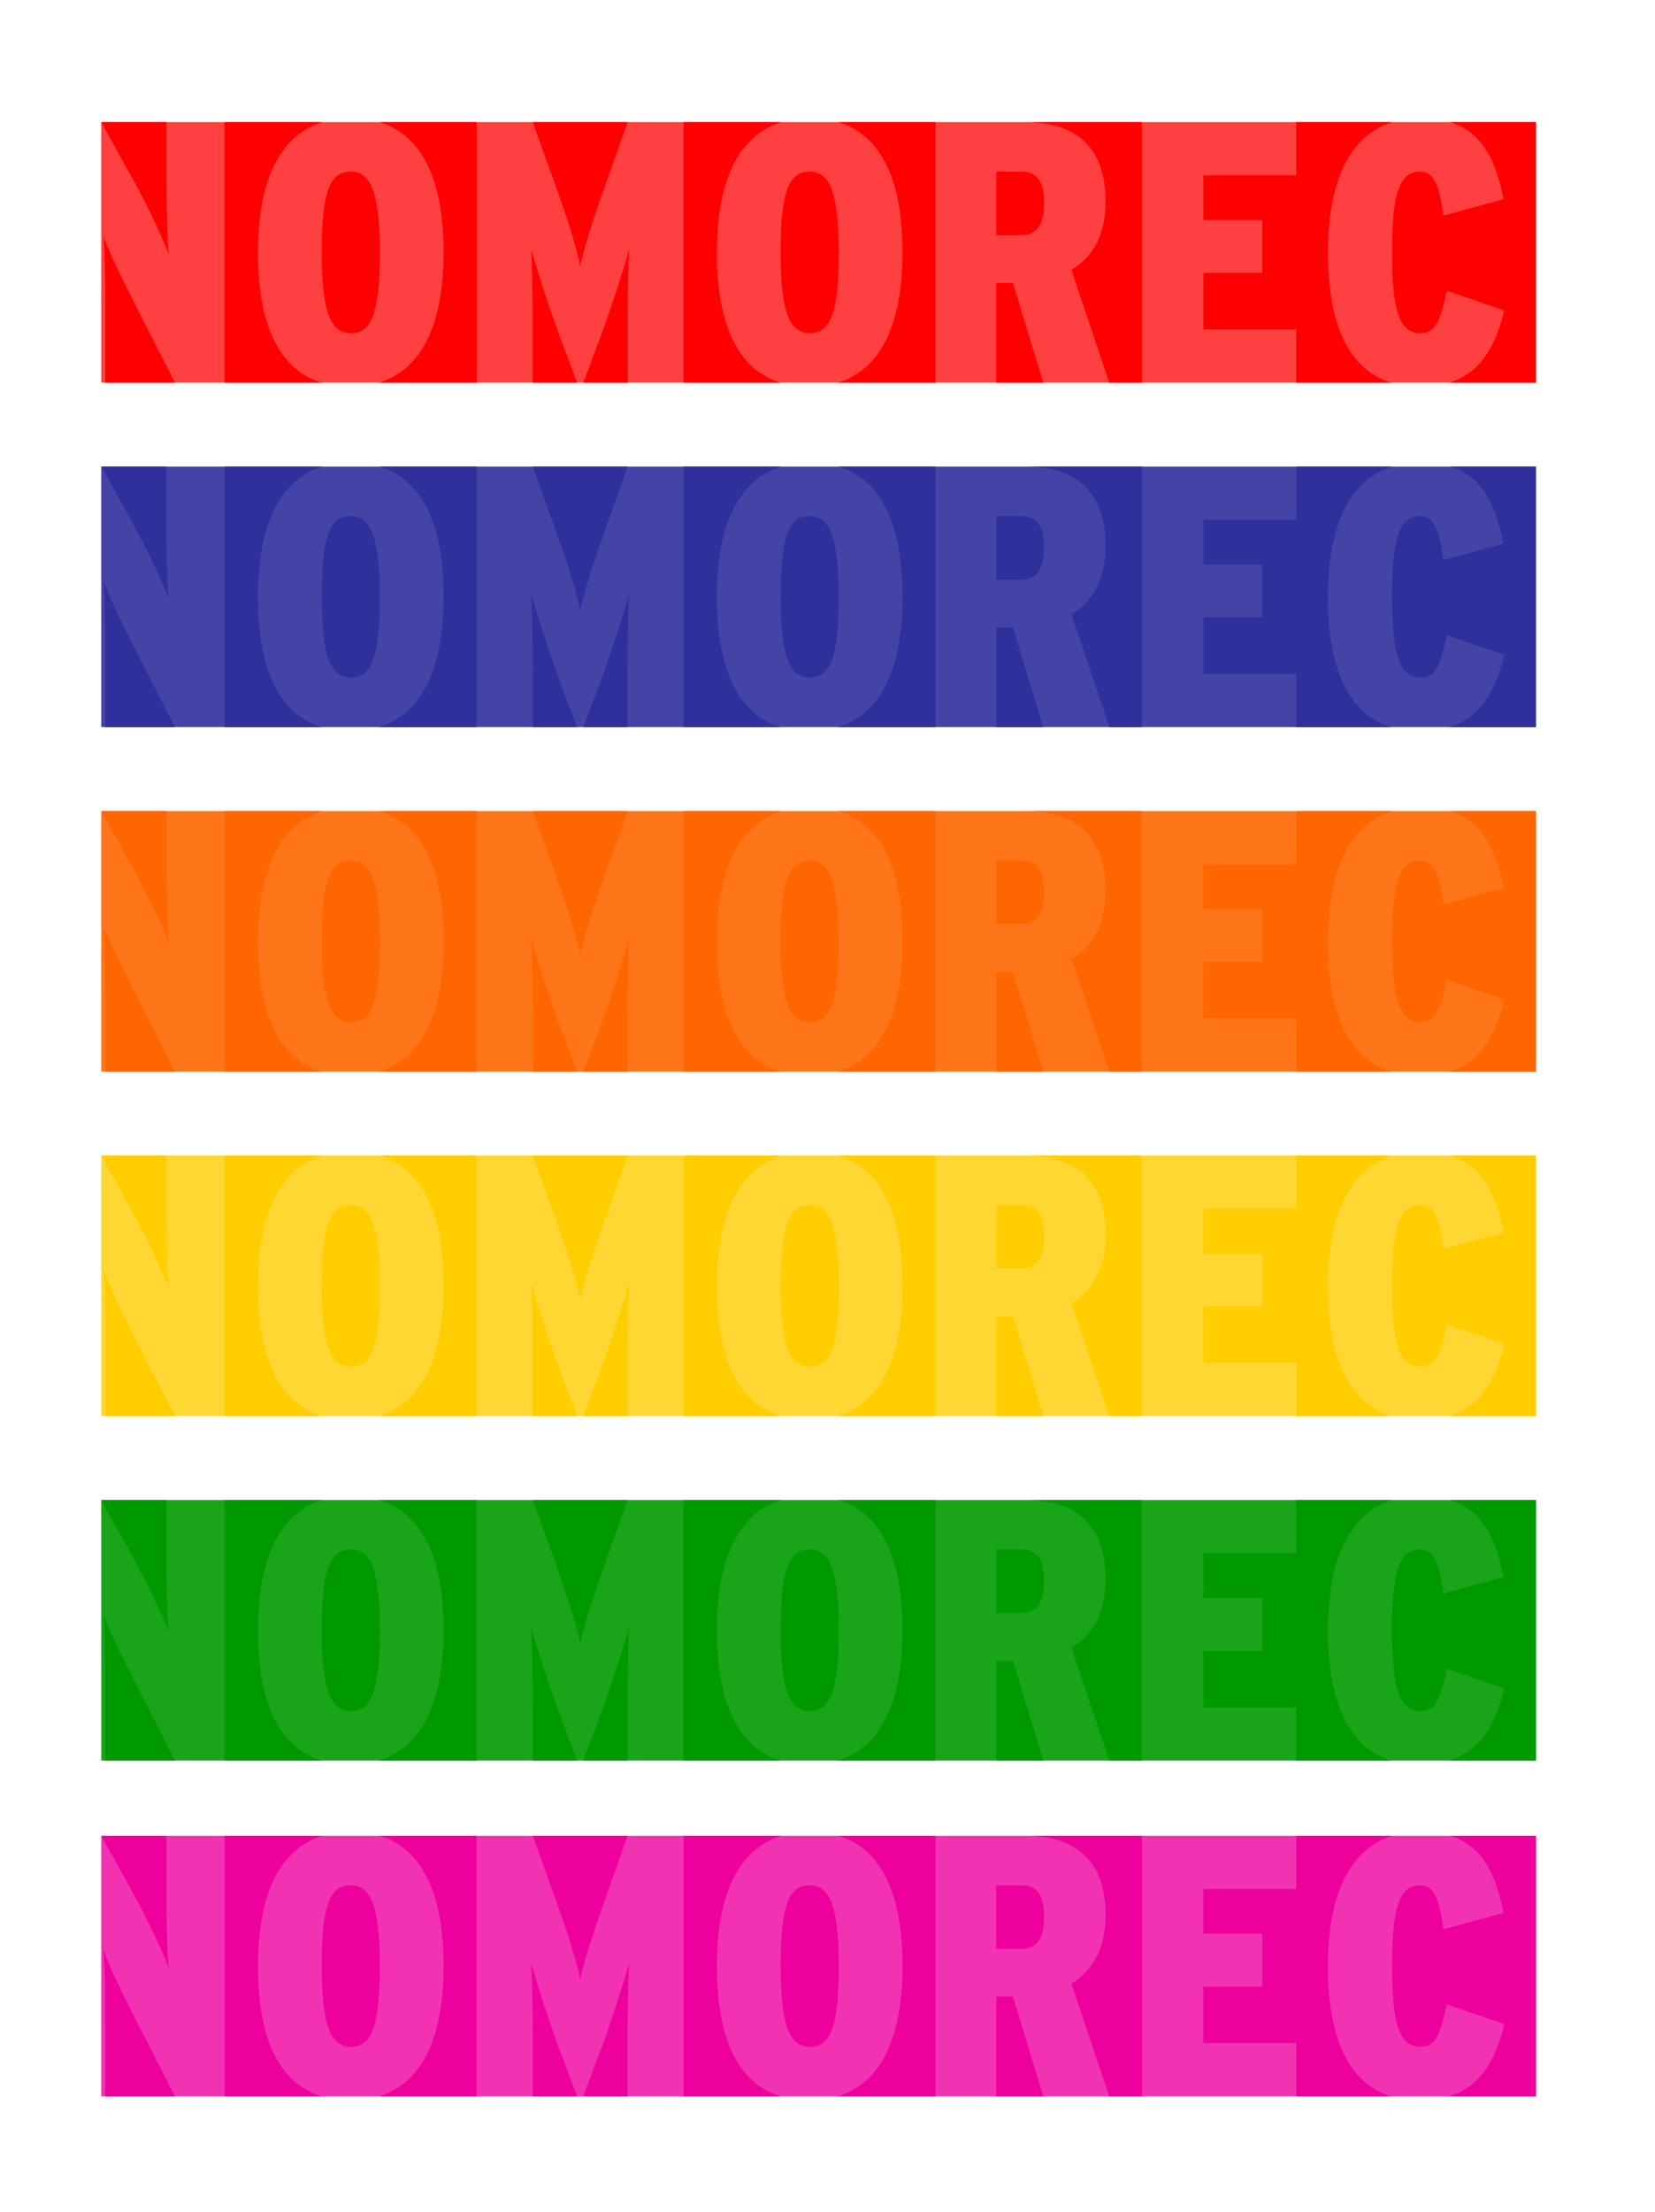 <?xml version="1.0" encoding="UTF-8" standalone="no"?>
<svg
   xmlns:dc="http://purl.org/dc/elements/1.1/"
   xmlns:cc="http://creativecommons.org/ns#"
   xmlns:rdf="http://www.w3.org/1999/02/22-rdf-syntax-ns#"
   xmlns:svg="http://www.w3.org/2000/svg"
   xmlns="http://www.w3.org/2000/svg"
   viewBox="0 0 762.667 1018.667"
   height="1018.667"
   width="762.667"
   xml:space="preserve"
   id="svg2"
   version="1.1"><defs
     id="defs6"><clipPath
       id="clipPath18"
       clipPathUnits="userSpaceOnUse"><path
         id="path16"
         d="M 0,764 H 572 V 0 H 0 Z" /></clipPath><clipPath
       id="clipPath26"
       clipPathUnits="userSpaceOnUse"><path
         id="path24"
         d="M 35,722 H 531 V 632 H 35 Z" /></clipPath><clipPath
       id="clipPath104"
       clipPathUnits="userSpaceOnUse"><path
         id="path102"
         d="M 35,603 H 531 V 513 H 35 Z" /></clipPath><clipPath
       id="clipPath182"
       clipPathUnits="userSpaceOnUse"><path
         id="path180"
         d="M 35,484 H 531 V 394 H 35 Z" /></clipPath><clipPath
       id="clipPath260"
       clipPathUnits="userSpaceOnUse"><path
         id="path258"
         d="M 35,365 H 531 V 275 H 35 Z" /></clipPath><clipPath
       id="clipPath338"
       clipPathUnits="userSpaceOnUse"><path
         id="path336"
         d="M 35,246 H 531 V 156 H 35 Z" /></clipPath><clipPath
       id="clipPath416"
       clipPathUnits="userSpaceOnUse"><path
         id="path414"
         d="M 35,130 H 531 V 40 H 35 Z" /></clipPath></defs><g
     transform="matrix(1.333,0,0,-1.333,0,1018.667)"
     id="g10"><g
       id="g12"><g
         clip-path="url(#clipPath18)"
         id="g14"><g
           id="g20"><g
             id="g22" /><g
             id="g32"><g
               style="opacity:0.75"
               id="g30"
               clip-path="url(#clipPath26)"><path
                 id="path28"
                 style="fill:#ff0000;fill-opacity:1;fill-rule:nonzero;stroke:none"
                 d="M 531,632 H 35 v 90 h 496 z" /></g></g></g><g
           transform="translate(153.348,677.128)"
           id="g34"><path
             id="path36"
             style="fill:#ff0000;fill-opacity:1;fill-rule:nonzero;stroke:none"
             d="m 0,0 c 0,-26.13 -8.157,-40.76 -22.32,-45.128 h 33.713 v 90 H -22.093 C -8.056,40.524 0,26.001 0,0" /></g><g
           transform="translate(58.312,676.229)"
           id="g38"><path
             id="path40"
             style="fill:#ff0000;fill-opacity:1;fill-rule:nonzero;stroke:none"
             d="M 0,0 C -0.512,4.886 -0.769,17.356 -0.769,25.585 V 45.771 H -23.312 L -11.912,25.2 C -6.789,15.943 -1.666,4.886 0,0" /></g><g
           transform="translate(35.769,682.529)"
           id="g42"><path
             id="path44"
             style="fill:#ff0000;fill-opacity:1;fill-rule:nonzero;stroke:none"
             d="M 0,0 C 0.512,-5.143 0.64,-16.586 0.64,-25.072 V -50.529 H 24.721 L 11.528,-24.686 C 6.533,-14.914 1.793,-5.143 0,0" /></g><g
           transform="translate(89.176,676.871)"
           id="g46"><path
             id="path48"
             style="fill:#ff0000;fill-opacity:1;fill-rule:nonzero;stroke:none"
             d="m 0,0 c 0,26.131 8.158,40.761 22.249,45.129 h -33.771 v -90 H 21.941 C 7.956,-40.538 0,-26.085 0,0" /></g><g
           transform="translate(121.198,704.899)"
           id="g50"><path
             id="path52"
             style="fill:#ff0000;fill-opacity:1;fill-rule:nonzero;stroke:none"
             d="m 0,0 c -6.789,0 -9.991,-6.042 -9.991,-27.771 0,-21.729 3.458,-28.029 10.119,-28.029 6.661,0 9.991,6.043 9.991,27.772 C 10.119,-6.3 6.661,0 0,0" /></g><g
           transform="translate(247.835,676.871)"
           id="g54"><path
             id="path56"
             style="fill:#ff0000;fill-opacity:1;fill-rule:nonzero;stroke:none"
             d="m 0,0 c 0,26.131 8.157,40.761 22.249,45.129 h -33.771 v -90 H 21.941 C 7.956,-40.538 0,-26.085 0,0" /></g><g
           transform="translate(201.639,632)"
           id="g58"><path
             id="path60"
             style="fill:#ff0000;fill-opacity:1;fill-rule:nonzero;stroke:none"
             d="m 0,0 h 15.333 v 19.928 c 0,9.643 0.128,18.386 0.512,26.1 -1.921,-7.07 -5.636,-18.257 -8.454,-26.357 z" /></g><g
           transform="translate(216.972,722)"
           id="g62"><path
             id="path64"
             style="fill:#ff0000;fill-opacity:1;fill-rule:nonzero;stroke:none"
             d="m 0,0 h -32.791 l 7.942,-22.115 c 3.843,-10.671 7.301,-21.343 8.454,-27.643 1.281,6.3 4.611,16.716 8.582,27.772 z" /></g><g
           transform="translate(183.669,678.028)"
           id="g66"><path
             id="path68"
             style="fill:#ff0000;fill-opacity:1;fill-rule:nonzero;stroke:none"
             d="m 0,0 c 0.256,-7.458 0.512,-16.457 0.512,-26.1 v -19.928 h 15.332 l -7.39,19.671 C 5.635,-18.385 1.921,-7.071 0,0" /></g><g
           transform="translate(279.857,704.899)"
           id="g70"><path
             id="path72"
             style="fill:#ff0000;fill-opacity:1;fill-rule:nonzero;stroke:none"
             d="m 0,0 c -6.789,0 -9.991,-6.042 -9.991,-27.771 0,-21.729 3.458,-28.029 10.119,-28.029 6.661,0 9.991,6.043 9.991,27.772 C 10.119,-6.3 6.661,0 0,0" /></g><g
           transform="translate(344.409,666.457)"
           id="g74"><path
             id="path76"
             style="fill:#ff0000;fill-opacity:1;fill-rule:nonzero;stroke:none"
             d="M 0,0 V -34.457 H 16.267 L 5.763,0 Z" /></g><g
           transform="translate(382.195,694.614)"
           id="g78"><path
             id="path80"
             style="fill:#ff0000;fill-opacity:1;fill-rule:nonzero;stroke:none"
             d="M 0,0 C 0,-11.7 -4.483,-19.286 -11.784,-23.657 L 1.28,-62.614 h 11.268 v 90 H -27.796 C -11.656,27.386 0,20.057 0,0" /></g><g
           transform="translate(312.008,677.128)"
           id="g82"><path
             id="path84"
             style="fill:#ff0000;fill-opacity:1;fill-rule:nonzero;stroke:none"
             d="m 0,0 c 0,-26.13 -8.158,-40.76 -22.321,-45.128 h 33.716 v 90 H -22.094 C -8.057,40.524 0,26.001 0,0" /></g><g
           transform="translate(352.862,704.899)"
           id="g86"><path
             id="path88"
             style="fill:#ff0000;fill-opacity:1;fill-rule:nonzero;stroke:none"
             d="m 0,0 h -8.453 v -21.985 h 8.069 c 6.148,0 8.454,3.6 8.454,11.057 C 8.07,-3.471 5.893,0 0,0" /></g><g
           transform="translate(501.349,722)"
           id="g90"><path
             id="path92"
             style="fill:#ff0000;fill-opacity:1;fill-rule:nonzero;stroke:none"
             d="m 0,0 c 11.065,-3.45 15.708,-13.032 18.436,-26.613 l -20.751,-5.658 c -1.538,10.028 -2.947,15.171 -8.198,15.171 -6.917,0 -9.606,-7.328 -9.606,-27.771 0,-20.7 2.689,-28.029 9.862,-28.029 4.995,0 6.66,3.601 9.095,14.657 l 19.853,-6.814 C 15.593,-77.796 10.312,-86.7 -0.315,-89.999 H 29.651 V 0 Z" /></g><g
           transform="translate(459.07,676.872)"
           id="g94"><path
             id="path96"
             style="fill:#ff0000;fill-opacity:1;fill-rule:nonzero;stroke:none"
             d="M 0,0 C 0,25.785 8.12,40.7 22.187,45.128 H -10.96 V 26.743 H -43.064 V 11.314 h 20.365 V -6.943 H -43.064 V -26.486 H -10.96 V -44.87 H 21.77 C 7.31,-40.356 0,-25.041 0,0" /></g><g
           id="g98"><g
             id="g100" /><g
             id="g110"><g
               style="opacity:0.9"
               id="g108"
               clip-path="url(#clipPath104)"><path
                 id="path106"
                 style="fill:#30309d;fill-opacity:1;fill-rule:nonzero;stroke:none"
                 d="M 531,513 H 35 v 90 h 496 z" /></g></g></g><g
           transform="translate(153.348,558.128)"
           id="g112"><path
             id="path114"
             style="fill:#30309d;fill-opacity:1;fill-rule:nonzero;stroke:none"
             d="m 0,0 c 0,-26.13 -8.157,-40.76 -22.32,-45.128 h 33.713 v 90 H -22.093 C -8.056,40.524 0,26.001 0,0" /></g><g
           transform="translate(58.312,557.229)"
           id="g116"><path
             id="path118"
             style="fill:#30309d;fill-opacity:1;fill-rule:nonzero;stroke:none"
             d="M 0,0 C -0.512,4.886 -0.769,17.356 -0.769,25.585 V 45.771 H -23.312 L -11.912,25.2 C -6.789,15.943 -1.666,4.886 0,0" /></g><g
           transform="translate(35.769,563.529)"
           id="g120"><path
             id="path122"
             style="fill:#30309d;fill-opacity:1;fill-rule:nonzero;stroke:none"
             d="M 0,0 C 0.512,-5.143 0.64,-16.586 0.64,-25.072 V -50.529 H 24.721 L 11.528,-24.686 C 6.533,-14.914 1.793,-5.143 0,0" /></g><g
           transform="translate(89.176,557.871)"
           id="g124"><path
             id="path126"
             style="fill:#30309d;fill-opacity:1;fill-rule:nonzero;stroke:none"
             d="m 0,0 c 0,26.131 8.158,40.761 22.249,45.129 h -33.771 v -90 H 21.941 C 7.956,-40.538 0,-26.085 0,0" /></g><g
           transform="translate(121.198,585.899)"
           id="g128"><path
             id="path130"
             style="fill:#30309d;fill-opacity:1;fill-rule:nonzero;stroke:none"
             d="m 0,0 c -6.789,0 -9.991,-6.042 -9.991,-27.771 0,-21.729 3.458,-28.029 10.119,-28.029 6.661,0 9.991,6.043 9.991,27.772 C 10.119,-6.3 6.661,0 0,0" /></g><g
           transform="translate(247.835,557.871)"
           id="g132"><path
             id="path134"
             style="fill:#30309d;fill-opacity:1;fill-rule:nonzero;stroke:none"
             d="m 0,0 c 0,26.131 8.157,40.761 22.249,45.129 h -33.771 v -90 H 21.941 C 7.956,-40.538 0,-26.085 0,0" /></g><g
           transform="translate(201.639,513)"
           id="g136"><path
             id="path138"
             style="fill:#30309d;fill-opacity:1;fill-rule:nonzero;stroke:none"
             d="m 0,0 h 15.333 v 19.928 c 0,9.643 0.128,18.386 0.512,26.1 -1.921,-7.07 -5.636,-18.257 -8.454,-26.357 z" /></g><g
           transform="translate(216.972,603)"
           id="g140"><path
             id="path142"
             style="fill:#30309d;fill-opacity:1;fill-rule:nonzero;stroke:none"
             d="m 0,0 h -32.791 l 7.942,-22.115 c 3.843,-10.671 7.301,-21.343 8.454,-27.643 1.281,6.3 4.611,16.716 8.582,27.772 z" /></g><g
           transform="translate(183.669,559.028)"
           id="g144"><path
             id="path146"
             style="fill:#30309d;fill-opacity:1;fill-rule:nonzero;stroke:none"
             d="m 0,0 c 0.256,-7.458 0.512,-16.457 0.512,-26.1 v -19.928 h 15.332 l -7.39,19.671 C 5.635,-18.385 1.921,-7.071 0,0" /></g><g
           transform="translate(279.857,585.899)"
           id="g148"><path
             id="path150"
             style="fill:#30309d;fill-opacity:1;fill-rule:nonzero;stroke:none"
             d="m 0,0 c -6.789,0 -9.991,-6.042 -9.991,-27.771 0,-21.729 3.458,-28.029 10.119,-28.029 6.661,0 9.991,6.043 9.991,27.772 C 10.119,-6.3 6.661,0 0,0" /></g><g
           transform="translate(344.409,547.457)"
           id="g152"><path
             id="path154"
             style="fill:#30309d;fill-opacity:1;fill-rule:nonzero;stroke:none"
             d="M 0,0 V -34.457 H 16.267 L 5.763,0 Z" /></g><g
           transform="translate(382.195,575.614)"
           id="g156"><path
             id="path158"
             style="fill:#30309d;fill-opacity:1;fill-rule:nonzero;stroke:none"
             d="M 0,0 C 0,-11.7 -4.483,-19.286 -11.784,-23.657 L 1.28,-62.614 h 11.268 v 90 H -27.796 C -11.656,27.386 0,20.057 0,0" /></g><g
           transform="translate(312.008,558.128)"
           id="g160"><path
             id="path162"
             style="fill:#30309d;fill-opacity:1;fill-rule:nonzero;stroke:none"
             d="m 0,0 c 0,-26.13 -8.158,-40.76 -22.321,-45.128 h 33.716 v 90 H -22.094 C -8.057,40.524 0,26.001 0,0" /></g><g
           transform="translate(352.862,585.899)"
           id="g164"><path
             id="path166"
             style="fill:#30309d;fill-opacity:1;fill-rule:nonzero;stroke:none"
             d="m 0,0 h -8.453 v -21.985 h 8.069 c 6.148,0 8.454,3.6 8.454,11.057 C 8.07,-3.471 5.893,0 0,0" /></g><g
           transform="translate(501.349,603)"
           id="g168"><path
             id="path170"
             style="fill:#30309d;fill-opacity:1;fill-rule:nonzero;stroke:none"
             d="m 0,0 c 11.065,-3.45 15.708,-13.032 18.436,-26.613 l -20.751,-5.658 c -1.538,10.028 -2.947,15.171 -8.198,15.171 -6.917,0 -9.606,-7.328 -9.606,-27.771 0,-20.7 2.689,-28.029 9.862,-28.029 4.995,0 6.66,3.601 9.095,14.657 l 19.853,-6.814 C 15.593,-77.796 10.312,-86.7 -0.315,-89.999 H 29.651 V 0 Z" /></g><g
           transform="translate(459.07,557.872)"
           id="g172"><path
             id="path174"
             style="fill:#30309d;fill-opacity:1;fill-rule:nonzero;stroke:none"
             d="M 0,0 C 0,25.785 8.12,40.7 22.187,45.128 H -10.96 V 26.743 H -43.064 V 11.314 h 20.365 V -6.943 H -43.064 V -26.486 H -10.96 V -44.87 H 21.77 C 7.31,-40.356 0,-25.041 0,0" /></g><g
           id="g176"><g
             id="g178" /><g
             id="g188"><g
               style="opacity:0.9"
               id="g186"
               clip-path="url(#clipPath182)"><path
                 id="path184"
                 style="fill:#ff6600;fill-opacity:1;fill-rule:nonzero;stroke:none"
                 d="M 531,394 H 35 v 90 h 496 z" /></g></g></g><g
           transform="translate(153.348,439.128)"
           id="g190"><path
             id="path192"
             style="fill:#ff6600;fill-opacity:1;fill-rule:nonzero;stroke:none"
             d="m 0,0 c 0,-26.13 -8.157,-40.761 -22.32,-45.128 h 33.713 v 90 H -22.093 C -8.056,40.524 0,26.001 0,0" /></g><g
           transform="translate(58.312,438.228)"
           id="g194"><path
             id="path196"
             style="fill:#ff6600;fill-opacity:1;fill-rule:nonzero;stroke:none"
             d="M 0,0 C -0.512,4.886 -0.769,17.356 -0.769,25.585 V 45.771 H -23.312 L -11.912,25.2 C -6.789,15.943 -1.666,4.886 0,0" /></g><g
           transform="translate(35.769,444.528)"
           id="g198"><path
             id="path200"
             style="fill:#ff6600;fill-opacity:1;fill-rule:nonzero;stroke:none"
             d="M 0,0 C 0.512,-5.143 0.64,-16.585 0.64,-25.071 V -50.528 H 24.721 L 11.528,-24.686 C 6.533,-14.914 1.793,-5.143 0,0" /></g><g
           transform="translate(89.176,438.871)"
           id="g202"><path
             id="path204"
             style="fill:#ff6600;fill-opacity:1;fill-rule:nonzero;stroke:none"
             d="m 0,0 c 0,26.131 8.158,40.761 22.249,45.129 h -33.771 v -90 H 21.941 C 7.956,-40.538 0,-26.086 0,0" /></g><g
           transform="translate(121.198,466.899)"
           id="g206"><path
             id="path208"
             style="fill:#ff6600;fill-opacity:1;fill-rule:nonzero;stroke:none"
             d="m 0,0 c -6.789,0 -9.991,-6.042 -9.991,-27.771 0,-21.729 3.458,-28.029 10.119,-28.029 6.661,0 9.991,6.043 9.991,27.772 C 10.119,-6.3 6.661,0 0,0" /></g><g
           transform="translate(247.835,438.871)"
           id="g210"><path
             id="path212"
             style="fill:#ff6600;fill-opacity:1;fill-rule:nonzero;stroke:none"
             d="m 0,0 c 0,26.131 8.157,40.761 22.249,45.129 h -33.771 v -90 H 21.941 C 7.956,-40.538 0,-26.086 0,0" /></g><g
           transform="translate(201.639,394)"
           id="g214"><path
             id="path216"
             style="fill:#ff6600;fill-opacity:1;fill-rule:nonzero;stroke:none"
             d="m 0,0 h 15.333 v 19.929 c 0,9.642 0.128,18.384 0.512,26.099 C 13.924,38.957 10.209,27.771 7.391,19.672 Z" /></g><g
           transform="translate(216.972,484)"
           id="g218"><path
             id="path220"
             style="fill:#ff6600;fill-opacity:1;fill-rule:nonzero;stroke:none"
             d="m 0,0 h -32.791 l 7.942,-22.115 c 3.843,-10.671 7.301,-21.343 8.454,-27.643 1.281,6.3 4.611,16.715 8.582,27.772 z" /></g><g
           transform="translate(183.669,440.028)"
           id="g222"><path
             id="path224"
             style="fill:#ff6600;fill-opacity:1;fill-rule:nonzero;stroke:none"
             d="m 0,0 c 0.256,-7.457 0.512,-16.457 0.512,-26.1 v -19.928 h 15.332 l -7.39,19.672 C 5.635,-18.386 1.921,-7.071 0,0" /></g><g
           transform="translate(279.857,466.899)"
           id="g226"><path
             id="path228"
             style="fill:#ff6600;fill-opacity:1;fill-rule:nonzero;stroke:none"
             d="m 0,0 c -6.789,0 -9.991,-6.042 -9.991,-27.771 0,-21.729 3.458,-28.029 10.119,-28.029 6.661,0 9.991,6.043 9.991,27.772 C 10.119,-6.3 6.661,0 0,0" /></g><g
           transform="translate(344.409,428.457)"
           id="g230"><path
             id="path232"
             style="fill:#ff6600;fill-opacity:1;fill-rule:nonzero;stroke:none"
             d="M 0,0 V -34.457 H 16.267 L 5.763,0 Z" /></g><g
           transform="translate(382.195,456.614)"
           id="g234"><path
             id="path236"
             style="fill:#ff6600;fill-opacity:1;fill-rule:nonzero;stroke:none"
             d="M 0,0 C 0,-11.7 -4.483,-19.286 -11.784,-23.657 L 1.28,-62.614 h 11.268 v 90 H -27.796 C -11.656,27.386 0,20.057 0,0" /></g><g
           transform="translate(312.008,439.128)"
           id="g238"><path
             id="path240"
             style="fill:#ff6600;fill-opacity:1;fill-rule:nonzero;stroke:none"
             d="m 0,0 c 0,-26.13 -8.158,-40.761 -22.321,-45.128 h 33.716 v 90 H -22.094 C -8.057,40.524 0,26.001 0,0" /></g><g
           transform="translate(352.862,466.899)"
           id="g242"><path
             id="path244"
             style="fill:#ff6600;fill-opacity:1;fill-rule:nonzero;stroke:none"
             d="m 0,0 h -8.453 v -21.985 h 8.069 c 6.148,0 8.454,3.599 8.454,11.057 C 8.07,-3.471 5.893,0 0,0" /></g><g
           transform="translate(501.349,484)"
           id="g246"><path
             id="path248"
             style="fill:#ff6600;fill-opacity:1;fill-rule:nonzero;stroke:none"
             d="m 0,0 c 11.065,-3.45 15.708,-13.032 18.436,-26.613 l -20.751,-5.658 c -1.538,10.028 -2.947,15.171 -8.198,15.171 -6.917,0 -9.606,-7.328 -9.606,-27.771 0,-20.699 2.689,-28.028 9.862,-28.028 4.995,0 6.66,3.6 9.095,14.657 l 19.853,-6.815 C 15.593,-77.796 10.312,-86.699 -0.315,-89.999 H 29.651 V 0 Z" /></g><g
           transform="translate(459.07,438.872)"
           id="g250"><path
             id="path252"
             style="fill:#ff6600;fill-opacity:1;fill-rule:nonzero;stroke:none"
             d="M 0,0 C 0,25.785 8.12,40.7 22.187,45.128 H -10.96 V 26.743 h -32.104 v -15.43 h 20.365 V -6.943 H -43.064 V -26.486 H -10.96 V -44.871 H 21.77 C 7.31,-40.356 0,-25.041 0,0" /></g><g
           id="g254"><g
             id="g256" /><g
             id="g266"><g
               style="opacity:0.8"
               id="g264"
               clip-path="url(#clipPath260)"><path
                 id="path262"
                 style="fill:#ffcd00;fill-opacity:1;fill-rule:nonzero;stroke:none"
                 d="M 531,275 H 35 v 90 h 496 z" /></g></g></g><g
           transform="translate(153.348,320.128)"
           id="g268"><path
             id="path270"
             style="fill:#ffcd00;fill-opacity:1;fill-rule:nonzero;stroke:none"
             d="m 0,0 c 0,-26.13 -8.157,-40.761 -22.32,-45.128 h 33.713 v 90 H -22.093 C -8.056,40.524 0,26.002 0,0" /></g><g
           transform="translate(58.312,319.228)"
           id="g272"><path
             id="path274"
             style="fill:#ffcd00;fill-opacity:1;fill-rule:nonzero;stroke:none"
             d="m 0,0 c -0.512,4.886 -0.769,17.356 -0.769,25.585 v 20.186 h -22.543 l 11.4,-20.572 C -6.789,15.943 -1.666,4.886 0,0" /></g><g
           transform="translate(35.769,325.528)"
           id="g276"><path
             id="path278"
             style="fill:#ffcd00;fill-opacity:1;fill-rule:nonzero;stroke:none"
             d="M 0,0 C 0.512,-5.143 0.64,-16.585 0.64,-25.071 V -50.528 H 24.721 L 11.528,-24.686 C 6.533,-14.914 1.793,-5.143 0,0" /></g><g
           transform="translate(89.176,319.871)"
           id="g280"><path
             id="path282"
             style="fill:#ffcd00;fill-opacity:1;fill-rule:nonzero;stroke:none"
             d="m 0,0 c 0,26.131 8.158,40.762 22.249,45.129 h -33.771 v -90 H 21.941 C 7.956,-40.538 0,-26.086 0,0" /></g><g
           transform="translate(121.198,347.899)"
           id="g284"><path
             id="path286"
             style="fill:#ffcd00;fill-opacity:1;fill-rule:nonzero;stroke:none"
             d="m 0,0 c -6.789,0 -9.991,-6.042 -9.991,-27.771 0,-21.729 3.458,-28.029 10.119,-28.029 6.661,0 9.991,6.043 9.991,27.772 C 10.119,-6.3 6.661,0 0,0" /></g><g
           transform="translate(247.835,319.871)"
           id="g288"><path
             id="path290"
             style="fill:#ffcd00;fill-opacity:1;fill-rule:nonzero;stroke:none"
             d="m 0,0 c 0,26.131 8.157,40.762 22.249,45.129 h -33.771 v -90 H 21.941 C 7.956,-40.538 0,-26.086 0,0" /></g><g
           transform="translate(201.639,275)"
           id="g292"><path
             id="path294"
             style="fill:#ffcd00;fill-opacity:1;fill-rule:nonzero;stroke:none"
             d="m 0,0 h 15.333 v 19.929 c 0,9.642 0.128,18.384 0.512,26.099 C 13.924,38.957 10.209,27.771 7.391,19.672 Z" /></g><g
           transform="translate(216.972,365)"
           id="g296"><path
             id="path298"
             style="fill:#ffcd00;fill-opacity:1;fill-rule:nonzero;stroke:none"
             d="m 0,0 h -32.791 l 7.942,-22.115 c 3.843,-10.671 7.301,-21.343 8.454,-27.643 1.281,6.3 4.611,16.715 8.582,27.772 z" /></g><g
           transform="translate(183.669,321.028)"
           id="g300"><path
             id="path302"
             style="fill:#ffcd00;fill-opacity:1;fill-rule:nonzero;stroke:none"
             d="m 0,0 c 0.256,-7.457 0.512,-16.457 0.512,-26.1 v -19.928 h 15.332 l -7.39,19.672 C 5.635,-18.386 1.921,-7.071 0,0" /></g><g
           transform="translate(279.857,347.899)"
           id="g304"><path
             id="path306"
             style="fill:#ffcd00;fill-opacity:1;fill-rule:nonzero;stroke:none"
             d="m 0,0 c -6.789,0 -9.991,-6.042 -9.991,-27.771 0,-21.729 3.458,-28.029 10.119,-28.029 6.661,0 9.991,6.043 9.991,27.772 C 10.119,-6.3 6.661,0 0,0" /></g><g
           transform="translate(344.409,309.457)"
           id="g308"><path
             id="path310"
             style="fill:#ffcd00;fill-opacity:1;fill-rule:nonzero;stroke:none"
             d="M 0,0 V -34.457 H 16.267 L 5.763,0 Z" /></g><g
           transform="translate(382.195,337.614)"
           id="g312"><path
             id="path314"
             style="fill:#ffcd00;fill-opacity:1;fill-rule:nonzero;stroke:none"
             d="M 0,0 C 0,-11.7 -4.483,-19.286 -11.784,-23.657 L 1.28,-62.614 h 11.268 v 90 H -27.796 C -11.656,27.386 0,20.057 0,0" /></g><g
           transform="translate(312.008,320.128)"
           id="g316"><path
             id="path318"
             style="fill:#ffcd00;fill-opacity:1;fill-rule:nonzero;stroke:none"
             d="m 0,0 c 0,-26.13 -8.158,-40.761 -22.321,-45.128 h 33.716 v 90 H -22.094 C -8.057,40.524 0,26.002 0,0" /></g><g
           transform="translate(352.862,347.899)"
           id="g320"><path
             id="path322"
             style="fill:#ffcd00;fill-opacity:1;fill-rule:nonzero;stroke:none"
             d="m 0,0 h -8.453 v -21.985 h 8.069 c 6.148,0 8.454,3.599 8.454,11.057 C 8.07,-3.472 5.893,0 0,0" /></g><g
           transform="translate(501.349,365)"
           id="g324"><path
             id="path326"
             style="fill:#ffcd00;fill-opacity:1;fill-rule:nonzero;stroke:none"
             d="m 0,0 c 11.065,-3.45 15.708,-13.031 18.436,-26.613 l -20.751,-5.658 c -1.538,10.029 -2.947,15.171 -8.198,15.171 -6.917,0 -9.606,-7.328 -9.606,-27.771 0,-20.699 2.689,-28.028 9.862,-28.028 4.995,0 6.66,3.6 9.095,14.657 l 19.853,-6.815 C 15.593,-77.796 10.312,-86.699 -0.315,-89.999 H 29.651 V 0 Z" /></g><g
           transform="translate(459.07,319.872)"
           id="g328"><path
             id="path330"
             style="fill:#ffcd00;fill-opacity:1;fill-rule:nonzero;stroke:none"
             d="M 0,0 C 0,25.784 8.12,40.7 22.187,45.128 H -10.96 V 26.742 H -43.064 V 11.313 h 20.365 V -6.943 H -43.064 V -26.486 H -10.96 V -44.871 H 21.77 C 7.31,-40.356 0,-25.041 0,0" /></g><g
           id="g332"><g
             id="g334" /><g
             id="g344"><g
               style="opacity:0.9"
               id="g342"
               clip-path="url(#clipPath338)"><path
                 id="path340"
                 style="fill:#009a00;fill-opacity:1;fill-rule:nonzero;stroke:none"
                 d="M 531,156 H 35 v 90 h 496 z" /></g></g></g><g
           transform="translate(153.348,201.128)"
           id="g346"><path
             id="path348"
             style="fill:#009a00;fill-opacity:1;fill-rule:nonzero;stroke:none"
             d="m 0,0 c 0,-26.13 -8.157,-40.761 -22.32,-45.128 h 33.713 v 90 H -22.093 C -8.056,40.524 0,26.002 0,0" /></g><g
           transform="translate(58.312,200.228)"
           id="g350"><path
             id="path352"
             style="fill:#009a00;fill-opacity:1;fill-rule:nonzero;stroke:none"
             d="m 0,0 c -0.512,4.886 -0.769,17.356 -0.769,25.585 v 20.186 h -22.543 l 11.4,-20.572 C -6.789,15.943 -1.666,4.886 0,0" /></g><g
           transform="translate(35.769,206.528)"
           id="g354"><path
             id="path356"
             style="fill:#009a00;fill-opacity:1;fill-rule:nonzero;stroke:none"
             d="M 0,0 C 0.512,-5.143 0.64,-16.585 0.64,-25.071 V -50.528 H 24.721 L 11.528,-24.686 C 6.533,-14.914 1.793,-5.143 0,0" /></g><g
           transform="translate(89.176,200.871)"
           id="g358"><path
             id="path360"
             style="fill:#009a00;fill-opacity:1;fill-rule:nonzero;stroke:none"
             d="m 0,0 c 0,26.131 8.158,40.762 22.249,45.129 h -33.771 v -90 H 21.941 C 7.956,-40.538 0,-26.086 0,0" /></g><g
           transform="translate(121.198,228.899)"
           id="g362"><path
             id="path364"
             style="fill:#009a00;fill-opacity:1;fill-rule:nonzero;stroke:none"
             d="m 0,0 c -6.789,0 -9.991,-6.042 -9.991,-27.771 0,-21.729 3.458,-28.029 10.119,-28.029 6.661,0 9.991,6.043 9.991,27.772 C 10.119,-6.3 6.661,0 0,0" /></g><g
           transform="translate(247.835,200.871)"
           id="g366"><path
             id="path368"
             style="fill:#009a00;fill-opacity:1;fill-rule:nonzero;stroke:none"
             d="m 0,0 c 0,26.131 8.157,40.762 22.249,45.129 h -33.771 v -90 H 21.941 C 7.956,-40.538 0,-26.086 0,0" /></g><g
           transform="translate(201.639,156)"
           id="g370"><path
             id="path372"
             style="fill:#009a00;fill-opacity:1;fill-rule:nonzero;stroke:none"
             d="m 0,0 h 15.333 v 19.929 c 0,9.642 0.128,18.384 0.512,26.099 C 13.924,38.957 10.209,27.771 7.391,19.672 Z" /></g><g
           transform="translate(216.972,246)"
           id="g374"><path
             id="path376"
             style="fill:#009a00;fill-opacity:1;fill-rule:nonzero;stroke:none"
             d="m 0,0 h -32.791 l 7.942,-22.115 c 3.843,-10.671 7.301,-21.343 8.454,-27.643 1.281,6.3 4.611,16.715 8.582,27.772 z" /></g><g
           transform="translate(183.669,202.028)"
           id="g378"><path
             id="path380"
             style="fill:#009a00;fill-opacity:1;fill-rule:nonzero;stroke:none"
             d="m 0,0 c 0.256,-7.457 0.512,-16.457 0.512,-26.1 v -19.928 h 15.332 l -7.39,19.672 C 5.635,-18.386 1.921,-7.071 0,0" /></g><g
           transform="translate(279.857,228.899)"
           id="g382"><path
             id="path384"
             style="fill:#009a00;fill-opacity:1;fill-rule:nonzero;stroke:none"
             d="m 0,0 c -6.789,0 -9.991,-6.042 -9.991,-27.771 0,-21.729 3.458,-28.029 10.119,-28.029 6.661,0 9.991,6.043 9.991,27.772 C 10.119,-6.3 6.661,0 0,0" /></g><g
           transform="translate(344.409,190.457)"
           id="g386"><path
             id="path388"
             style="fill:#009a00;fill-opacity:1;fill-rule:nonzero;stroke:none"
             d="M 0,0 V -34.457 H 16.267 L 5.763,0 Z" /></g><g
           transform="translate(382.195,218.614)"
           id="g390"><path
             id="path392"
             style="fill:#009a00;fill-opacity:1;fill-rule:nonzero;stroke:none"
             d="M 0,0 C 0,-11.7 -4.483,-19.286 -11.784,-23.657 L 1.28,-62.614 h 11.268 v 90 H -27.796 C -11.656,27.386 0,20.057 0,0" /></g><g
           transform="translate(312.008,201.128)"
           id="g394"><path
             id="path396"
             style="fill:#009a00;fill-opacity:1;fill-rule:nonzero;stroke:none"
             d="m 0,0 c 0,-26.13 -8.158,-40.761 -22.321,-45.128 h 33.716 v 90 H -22.094 C -8.057,40.524 0,26.002 0,0" /></g><g
           transform="translate(352.862,228.899)"
           id="g398"><path
             id="path400"
             style="fill:#009a00;fill-opacity:1;fill-rule:nonzero;stroke:none"
             d="m 0,0 h -8.453 v -21.985 h 8.069 c 6.148,0 8.454,3.599 8.454,11.057 C 8.07,-3.472 5.893,0 0,0" /></g><g
           transform="translate(501.349,246)"
           id="g402"><path
             id="path404"
             style="fill:#009a00;fill-opacity:1;fill-rule:nonzero;stroke:none"
             d="m 0,0 c 11.065,-3.45 15.708,-13.031 18.436,-26.613 l -20.751,-5.658 c -1.538,10.029 -2.947,15.171 -8.198,15.171 -6.917,0 -9.606,-7.328 -9.606,-27.771 0,-20.699 2.689,-28.028 9.862,-28.028 4.995,0 6.66,3.6 9.095,14.657 l 19.853,-6.815 C 15.593,-77.796 10.312,-86.699 -0.315,-89.999 H 29.651 V 0 Z" /></g><g
           transform="translate(459.07,200.872)"
           id="g406"><path
             id="path408"
             style="fill:#009a00;fill-opacity:1;fill-rule:nonzero;stroke:none"
             d="M 0,0 C 0,25.784 8.12,40.7 22.187,45.128 H -10.96 V 26.742 H -43.064 V 11.313 h 20.365 V -6.943 H -43.064 V -26.486 H -10.96 V -44.871 H 21.77 C 7.31,-40.356 0,-25.041 0,0" /></g><g
           id="g410"><g
             id="g412" /><g
             id="g422"><g
               style="opacity:0.8"
               id="g420"
               clip-path="url(#clipPath416)"><path
                 id="path418"
                 style="fill:#ee009d;fill-opacity:1;fill-rule:nonzero;stroke:none"
                 d="M 531,40 H 35 v 90 h 496 z" /></g></g></g><g
           transform="translate(153.348,85.128)"
           id="g424"><path
             id="path426"
             style="fill:#ee009d;fill-opacity:1;fill-rule:nonzero;stroke:none"
             d="m 0,0 c 0,-26.13 -8.157,-40.761 -22.32,-45.128 h 33.713 v 90 H -22.093 C -8.056,40.524 0,26.002 0,0" /></g><g
           transform="translate(58.312,84.228)"
           id="g428"><path
             id="path430"
             style="fill:#ee009d;fill-opacity:1;fill-rule:nonzero;stroke:none"
             d="m 0,0 c -0.512,4.886 -0.769,17.356 -0.769,25.585 v 20.186 h -22.543 l 11.4,-20.572 C -6.789,15.943 -1.666,4.886 0,0" /></g><g
           transform="translate(35.769,90.528)"
           id="g432"><path
             id="path434"
             style="fill:#ee009d;fill-opacity:1;fill-rule:nonzero;stroke:none"
             d="M 0,0 C 0.512,-5.143 0.64,-16.585 0.64,-25.071 V -50.528 H 24.721 L 11.528,-24.686 C 6.533,-14.914 1.793,-5.143 0,0" /></g><g
           transform="translate(89.176,84.871)"
           id="g436"><path
             id="path438"
             style="fill:#ee009d;fill-opacity:1;fill-rule:nonzero;stroke:none"
             d="m 0,0 c 0,26.131 8.158,40.762 22.249,45.129 h -33.771 v -90 H 21.941 C 7.956,-40.538 0,-26.086 0,0" /></g><g
           transform="translate(121.198,112.899)"
           id="g440"><path
             id="path442"
             style="fill:#ee009d;fill-opacity:1;fill-rule:nonzero;stroke:none"
             d="m 0,0 c -6.789,0 -9.991,-6.042 -9.991,-27.771 0,-21.729 3.458,-28.029 10.119,-28.029 6.661,0 9.991,6.043 9.991,27.772 C 10.119,-6.3 6.661,0 0,0" /></g><g
           transform="translate(247.835,84.871)"
           id="g444"><path
             id="path446"
             style="fill:#ee009d;fill-opacity:1;fill-rule:nonzero;stroke:none"
             d="m 0,0 c 0,26.131 8.157,40.762 22.249,45.129 h -33.771 v -90 H 21.941 C 7.956,-40.538 0,-26.086 0,0" /></g><g
           transform="translate(201.639,40)"
           id="g448"><path
             id="path450"
             style="fill:#ee009d;fill-opacity:1;fill-rule:nonzero;stroke:none"
             d="m 0,0 h 15.333 v 19.929 c 0,9.642 0.128,18.384 0.512,26.099 C 13.924,38.957 10.209,27.771 7.391,19.672 Z" /></g><g
           transform="translate(216.972,130)"
           id="g452"><path
             id="path454"
             style="fill:#ee009d;fill-opacity:1;fill-rule:nonzero;stroke:none"
             d="m 0,0 h -32.791 l 7.942,-22.115 c 3.843,-10.671 7.301,-21.343 8.454,-27.643 1.281,6.3 4.611,16.715 8.582,27.772 z" /></g><g
           transform="translate(183.669,86.028)"
           id="g456"><path
             id="path458"
             style="fill:#ee009d;fill-opacity:1;fill-rule:nonzero;stroke:none"
             d="m 0,0 c 0.256,-7.457 0.512,-16.457 0.512,-26.1 v -19.928 h 15.332 l -7.39,19.672 C 5.635,-18.386 1.921,-7.071 0,0" /></g><g
           transform="translate(279.857,112.899)"
           id="g460"><path
             id="path462"
             style="fill:#ee009d;fill-opacity:1;fill-rule:nonzero;stroke:none"
             d="m 0,0 c -6.789,0 -9.991,-6.042 -9.991,-27.771 0,-21.729 3.458,-28.029 10.119,-28.029 6.661,0 9.991,6.043 9.991,27.772 C 10.119,-6.3 6.661,0 0,0" /></g><g
           transform="translate(344.409,74.457)"
           id="g464"><path
             id="path466"
             style="fill:#ee009d;fill-opacity:1;fill-rule:nonzero;stroke:none"
             d="M 0,0 V -34.457 H 16.267 L 5.763,0 Z" /></g><g
           transform="translate(382.195,102.614)"
           id="g468"><path
             id="path470"
             style="fill:#ee009d;fill-opacity:1;fill-rule:nonzero;stroke:none"
             d="M 0,0 C 0,-11.7 -4.483,-19.286 -11.784,-23.657 L 1.28,-62.614 h 11.268 v 90 H -27.796 C -11.656,27.386 0,20.057 0,0" /></g><g
           transform="translate(312.008,85.128)"
           id="g472"><path
             id="path474"
             style="fill:#ee009d;fill-opacity:1;fill-rule:nonzero;stroke:none"
             d="m 0,0 c 0,-26.13 -8.158,-40.761 -22.321,-45.128 h 33.716 v 90 H -22.094 C -8.057,40.524 0,26.002 0,0" /></g><g
           transform="translate(352.862,112.899)"
           id="g476"><path
             id="path478"
             style="fill:#ee009d;fill-opacity:1;fill-rule:nonzero;stroke:none"
             d="m 0,0 h -8.453 v -21.985 h 8.069 c 6.148,0 8.454,3.599 8.454,11.057 C 8.07,-3.472 5.893,0 0,0" /></g><g
           transform="translate(501.349,130)"
           id="g480"><path
             id="path482"
             style="fill:#ee009d;fill-opacity:1;fill-rule:nonzero;stroke:none"
             d="m 0,0 c 11.065,-3.45 15.708,-13.031 18.436,-26.613 l -20.751,-5.658 c -1.538,10.029 -2.947,15.171 -8.198,15.171 -6.917,0 -9.606,-7.328 -9.606,-27.771 0,-20.699 2.689,-28.028 9.862,-28.028 4.995,0 6.66,3.6 9.095,14.657 l 19.853,-6.815 C 15.593,-77.796 10.312,-86.699 -0.315,-89.999 H 29.651 V 0 Z" /></g><g
           transform="translate(459.07,84.872)"
           id="g484"><path
             id="path486"
             style="fill:#ee009d;fill-opacity:1;fill-rule:nonzero;stroke:none"
             d="M 0,0 C 0,25.784 8.12,40.7 22.187,45.128 H -10.96 V 26.742 H -43.064 V 11.313 h 20.365 V -6.943 H -43.064 V -26.486 H -10.96 V -44.871 H 21.77 C 7.31,-40.356 0,-25.041 0,0" /></g></g></g></g></svg>